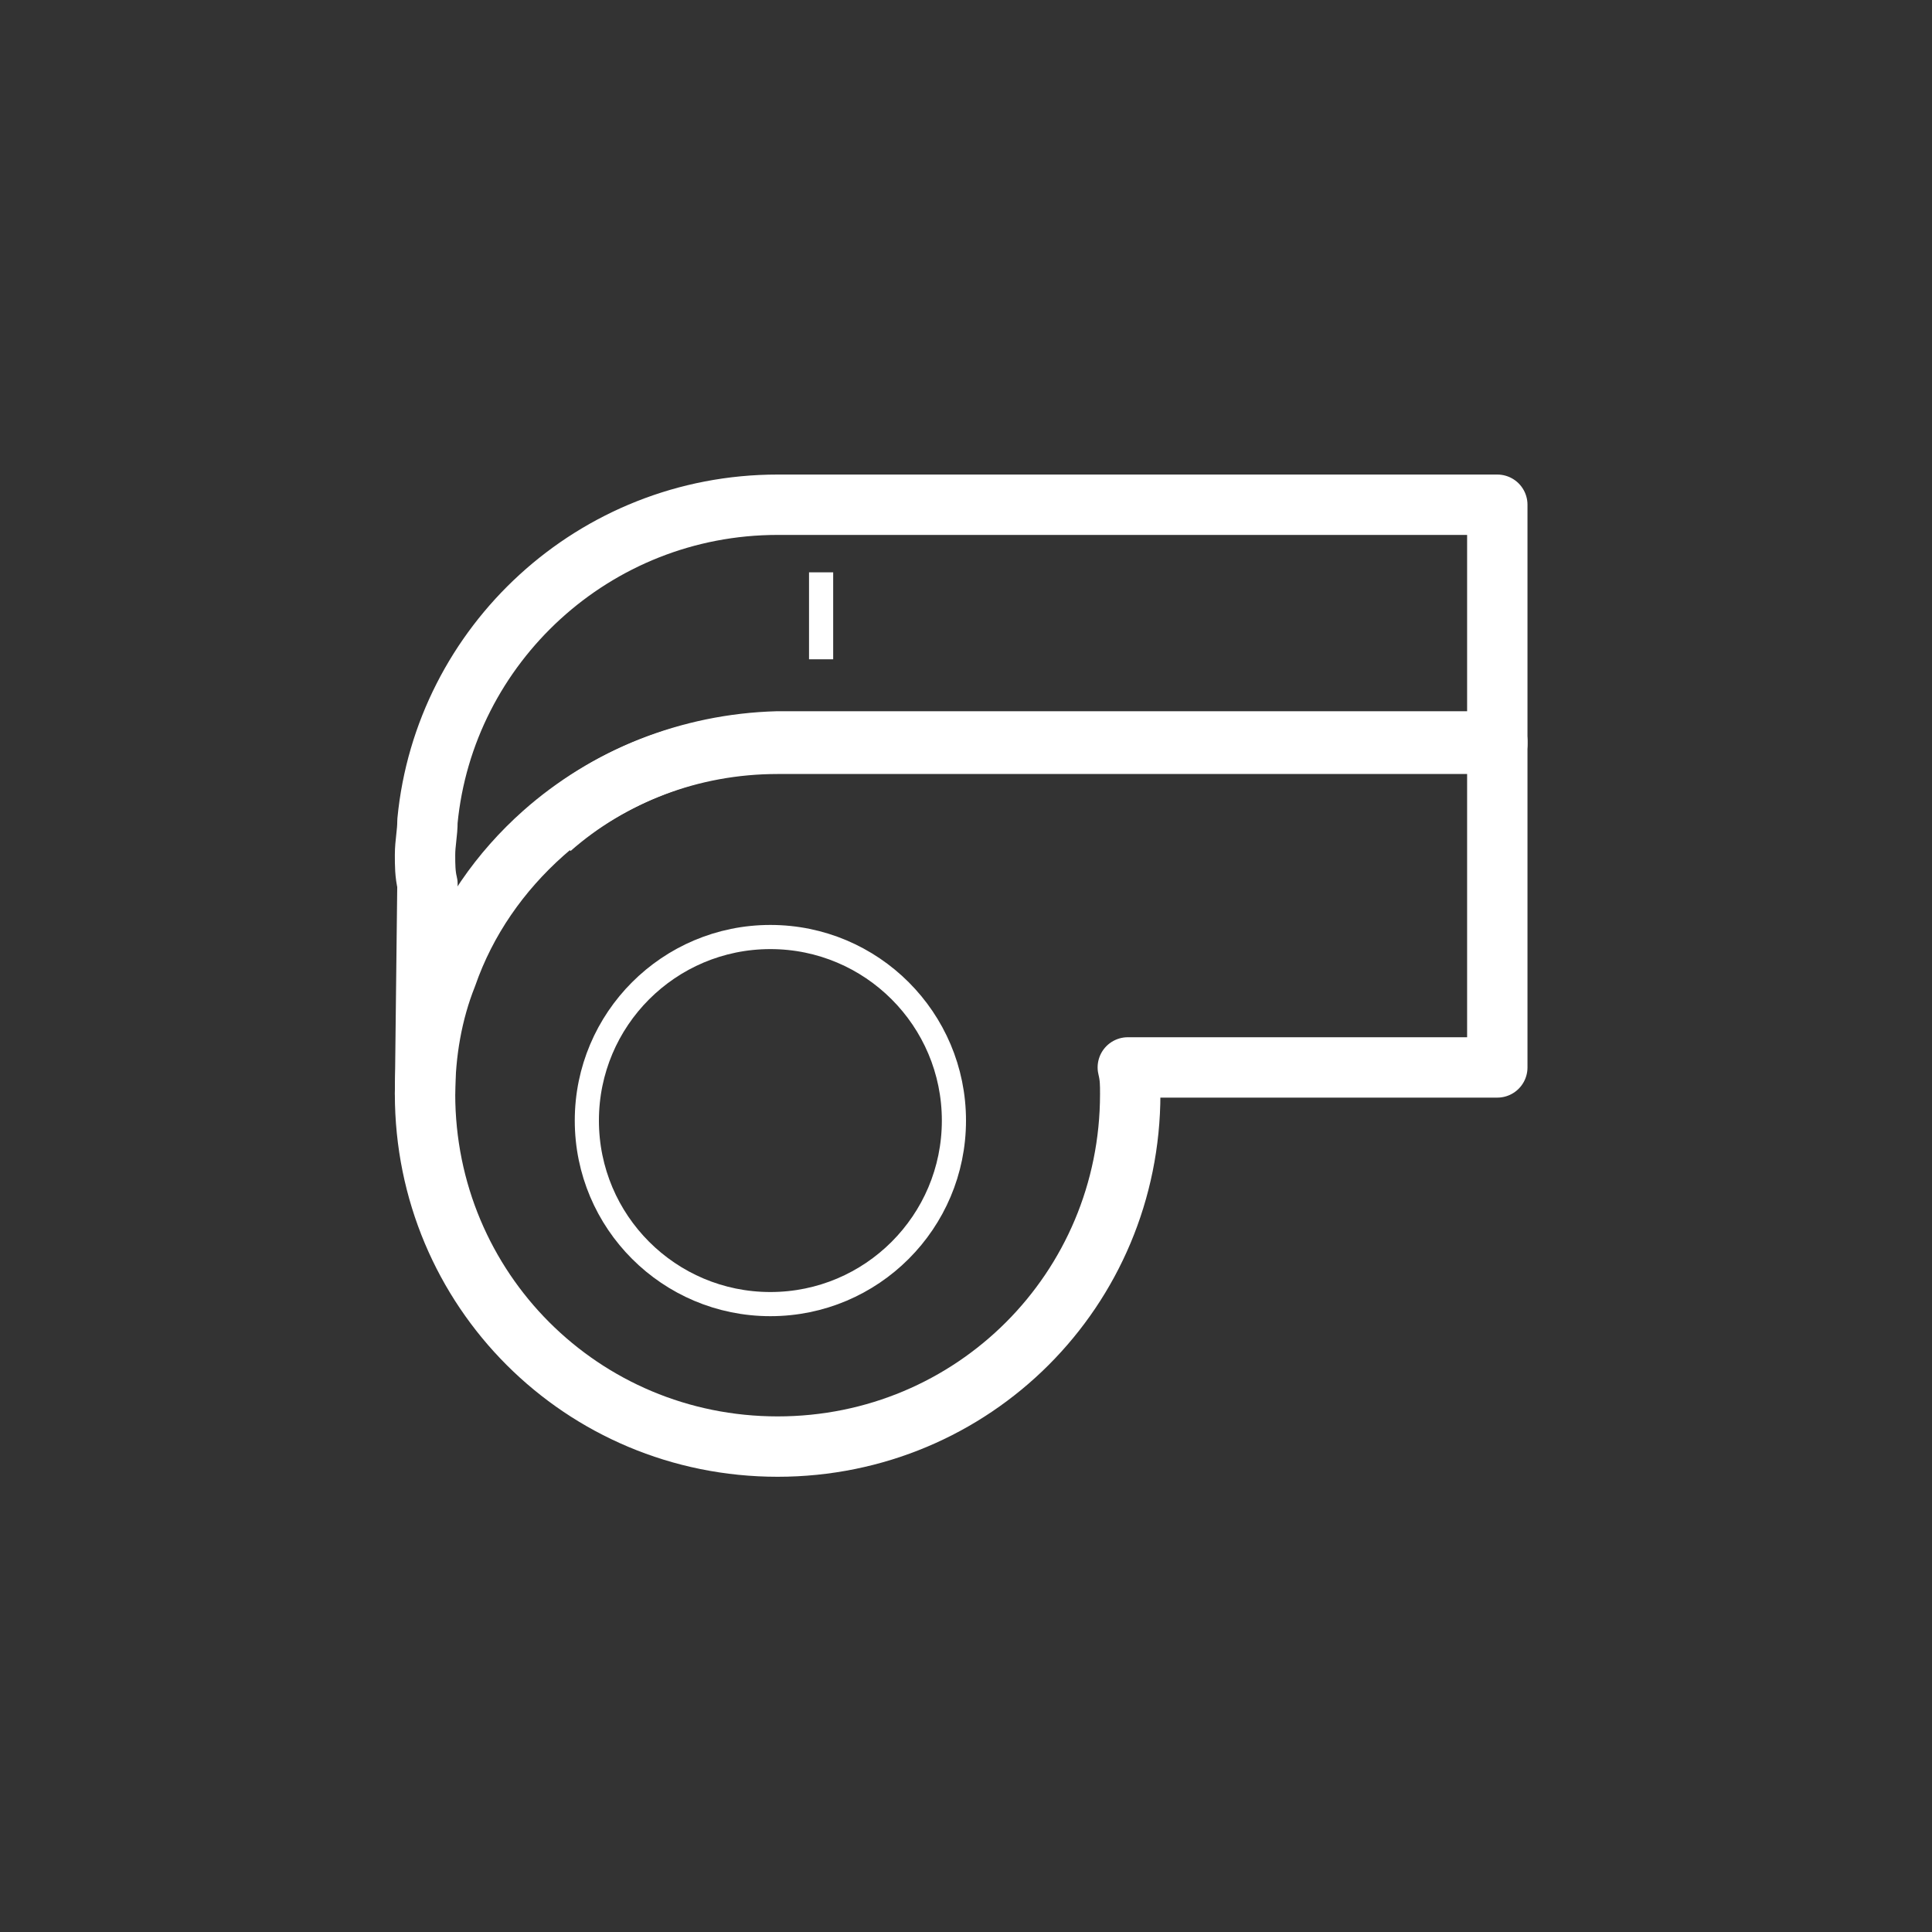 <?xml version="1.0" encoding="utf-8"?>
<!-- Generator: Adobe Illustrator 24.1.1, SVG Export Plug-In . SVG Version: 6.00 Build 0)  -->
<svg version="1.1" id="레이어_1" xmlns="http://www.w3.org/2000/svg" xmlns:xlink="http://www.w3.org/1999/xlink" x="0px"
	 y="0px" viewBox="0 0 80 80" style="enable-background:new 0 0 80 80;" xml:space="preserve">
<rect x="0" y="0" width="80" height="80" fill="#333333" stroke="none"/>
<style type="text/css">
	.st0{fill:none;stroke:#FFFFFF;stroke-width:2.5;stroke-linejoin:round;stroke-miterlimit:10;}
	.st1{fill:none;stroke:#FFFFFF;stroke-linejoin:round;stroke-miterlimit:10;}
</style>
<path class="st0" d="M22.9,34.6l-0.1-0.3c2.5-2.2,5.8-3.5,9.4-3.5H62v-9.9H32.2c-7.6,0-13.8,5.8-14.5,13.1l0,0l0,0
	c0,0.5-0.1,0.9-0.1,1.4c0,0.4,0,0.8,0.1,1.2l-0.1,8.7l0.5-0.2"/>
<path class="st0" d="M22.5,34.5c-1.8,1.6-3.2,3.6-4,5.9c-0.6,1.5-0.9,3.2-0.9,4.9c0,8.1,6.5,14.6,14.6,14.6
	c8.1,0,14.6-6.5,14.6-14.6c0-0.4,0-0.7-0.1-1.1H62v-9.9v-3.6H32.2C28.5,30.8,25.1,32.2,22.5,34.5"/>
<line class="st1" x1="34" y1="23.7" x2="34" y2="27.3"/>
<circle class="st1" cx="31.9" cy="46.4" r="7.6"/>
</svg>
